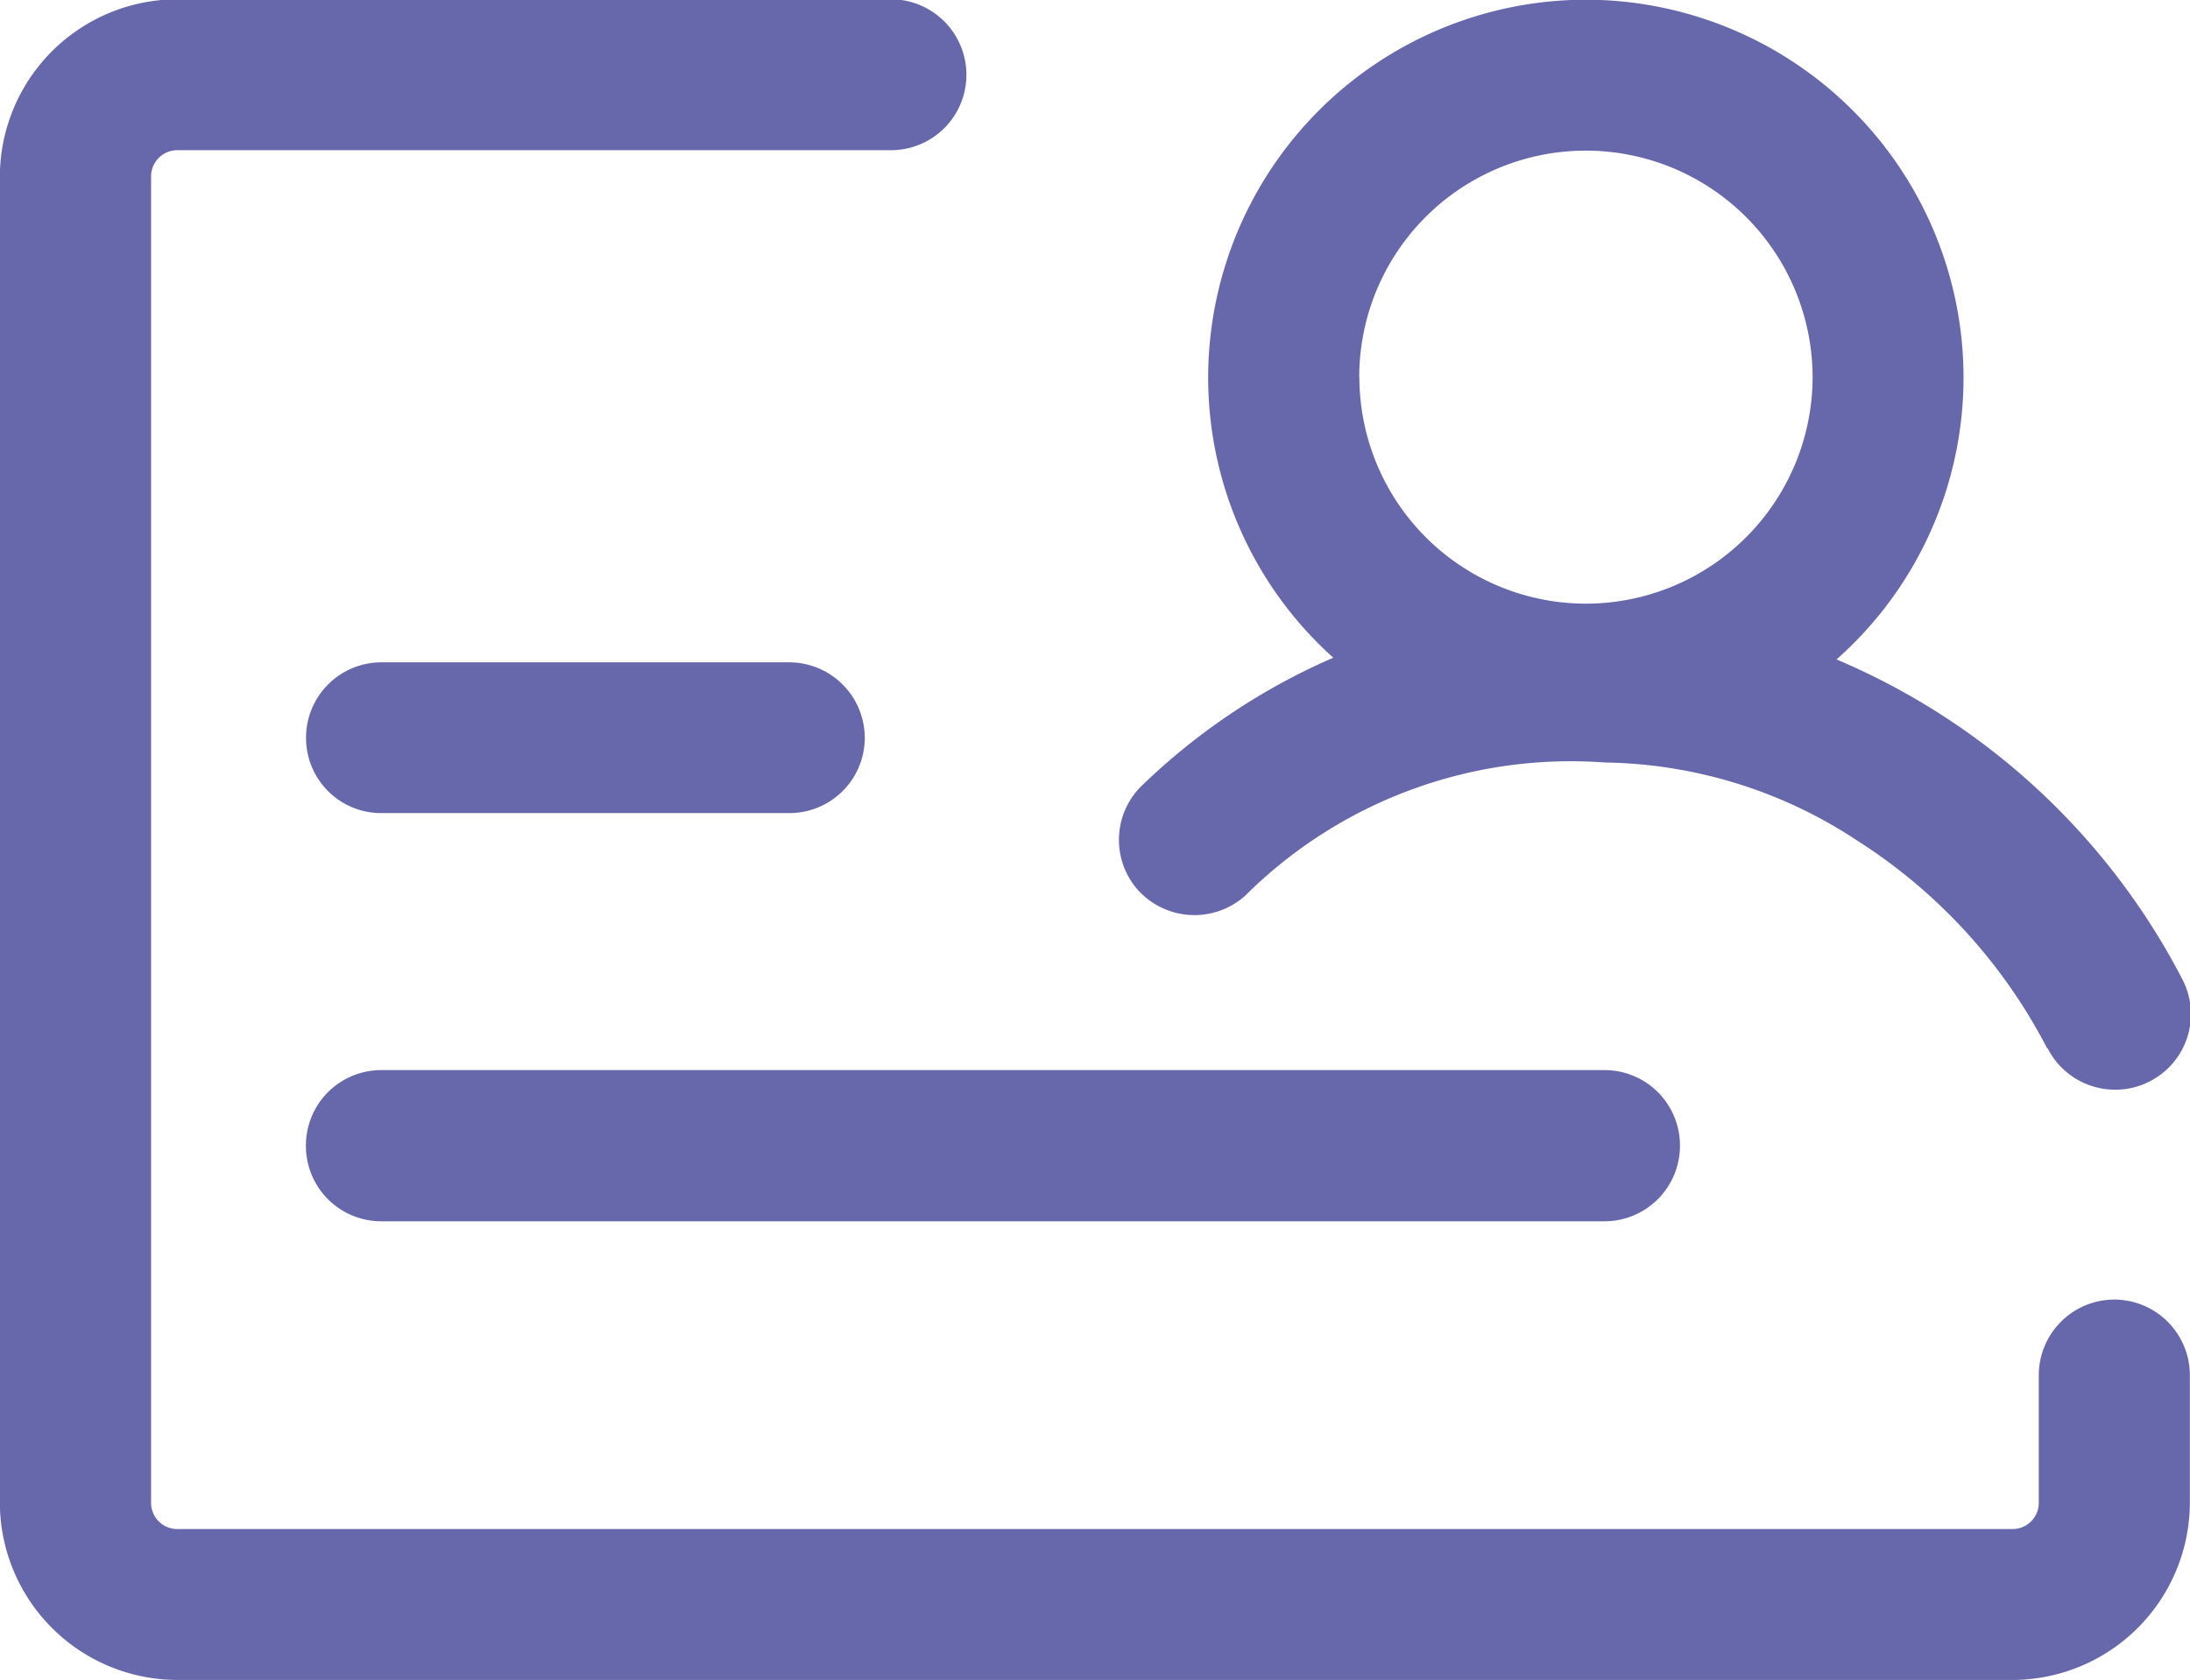<svg xmlns="http://www.w3.org/2000/svg" width="15.192" height="11.655" viewBox="0 0 15.192 11.655"><defs><style>.a{fill:#6768ac;}</style></defs><g transform="translate(-2 -8)"><path class="a" d="M-8007.173-5833.017a1.233,1.233,0,0,1-1.232-1.23v-9.2a1.233,1.233,0,0,1,1.232-1.23h4.95a.524.524,0,0,1,.523.524.523.523,0,0,1-.523.523h-4.95a.182.182,0,0,0-.183.183v9.2a.182.182,0,0,0,.183.183h12.729a.182.182,0,0,0,.183-.183v-.885a.525.525,0,0,1,.524-.524.525.525,0,0,1,.524.524v.885a1.233,1.233,0,0,1-1.232,1.23Zm1.413-3.182a.523.523,0,0,1-.522-.525.523.523,0,0,1,.522-.524h8.488a.523.523,0,0,1,.522.524.524.524,0,0,1-.522.525Zm11.557-1.2a3.75,3.75,0,0,0-1.314-1.439,3.253,3.253,0,0,0-1.754-.544,3.2,3.2,0,0,0-2.495.924.528.528,0,0,1-.741-.036.525.525,0,0,1,.036-.739,4.466,4.466,0,0,1,1.316-.876,2.612,2.612,0,0,1-.868-1.946,2.623,2.623,0,0,1,2.621-2.619,2.623,2.623,0,0,1,2.619,2.619,2.613,2.613,0,0,1-.881,1.958,4.814,4.814,0,0,1,2.4,2.221.523.523,0,0,1-.227.706.515.515,0,0,1-.239.058A.525.525,0,0,1-7994.2-5837.4Zm-4.771-4.657a1.573,1.573,0,0,0,1.572,1.572,1.574,1.574,0,0,0,1.572-1.572,1.574,1.574,0,0,0-1.572-1.571A1.572,1.572,0,0,0-7998.975-5842.054Zm-6.785,3.025a.521.521,0,0,1-.522-.522.523.523,0,0,1,.522-.524h2.83a.525.525,0,0,1,.524.524.523.523,0,0,1-.524.522Z" transform="translate(8010.404 5852.672)"/></g></svg>